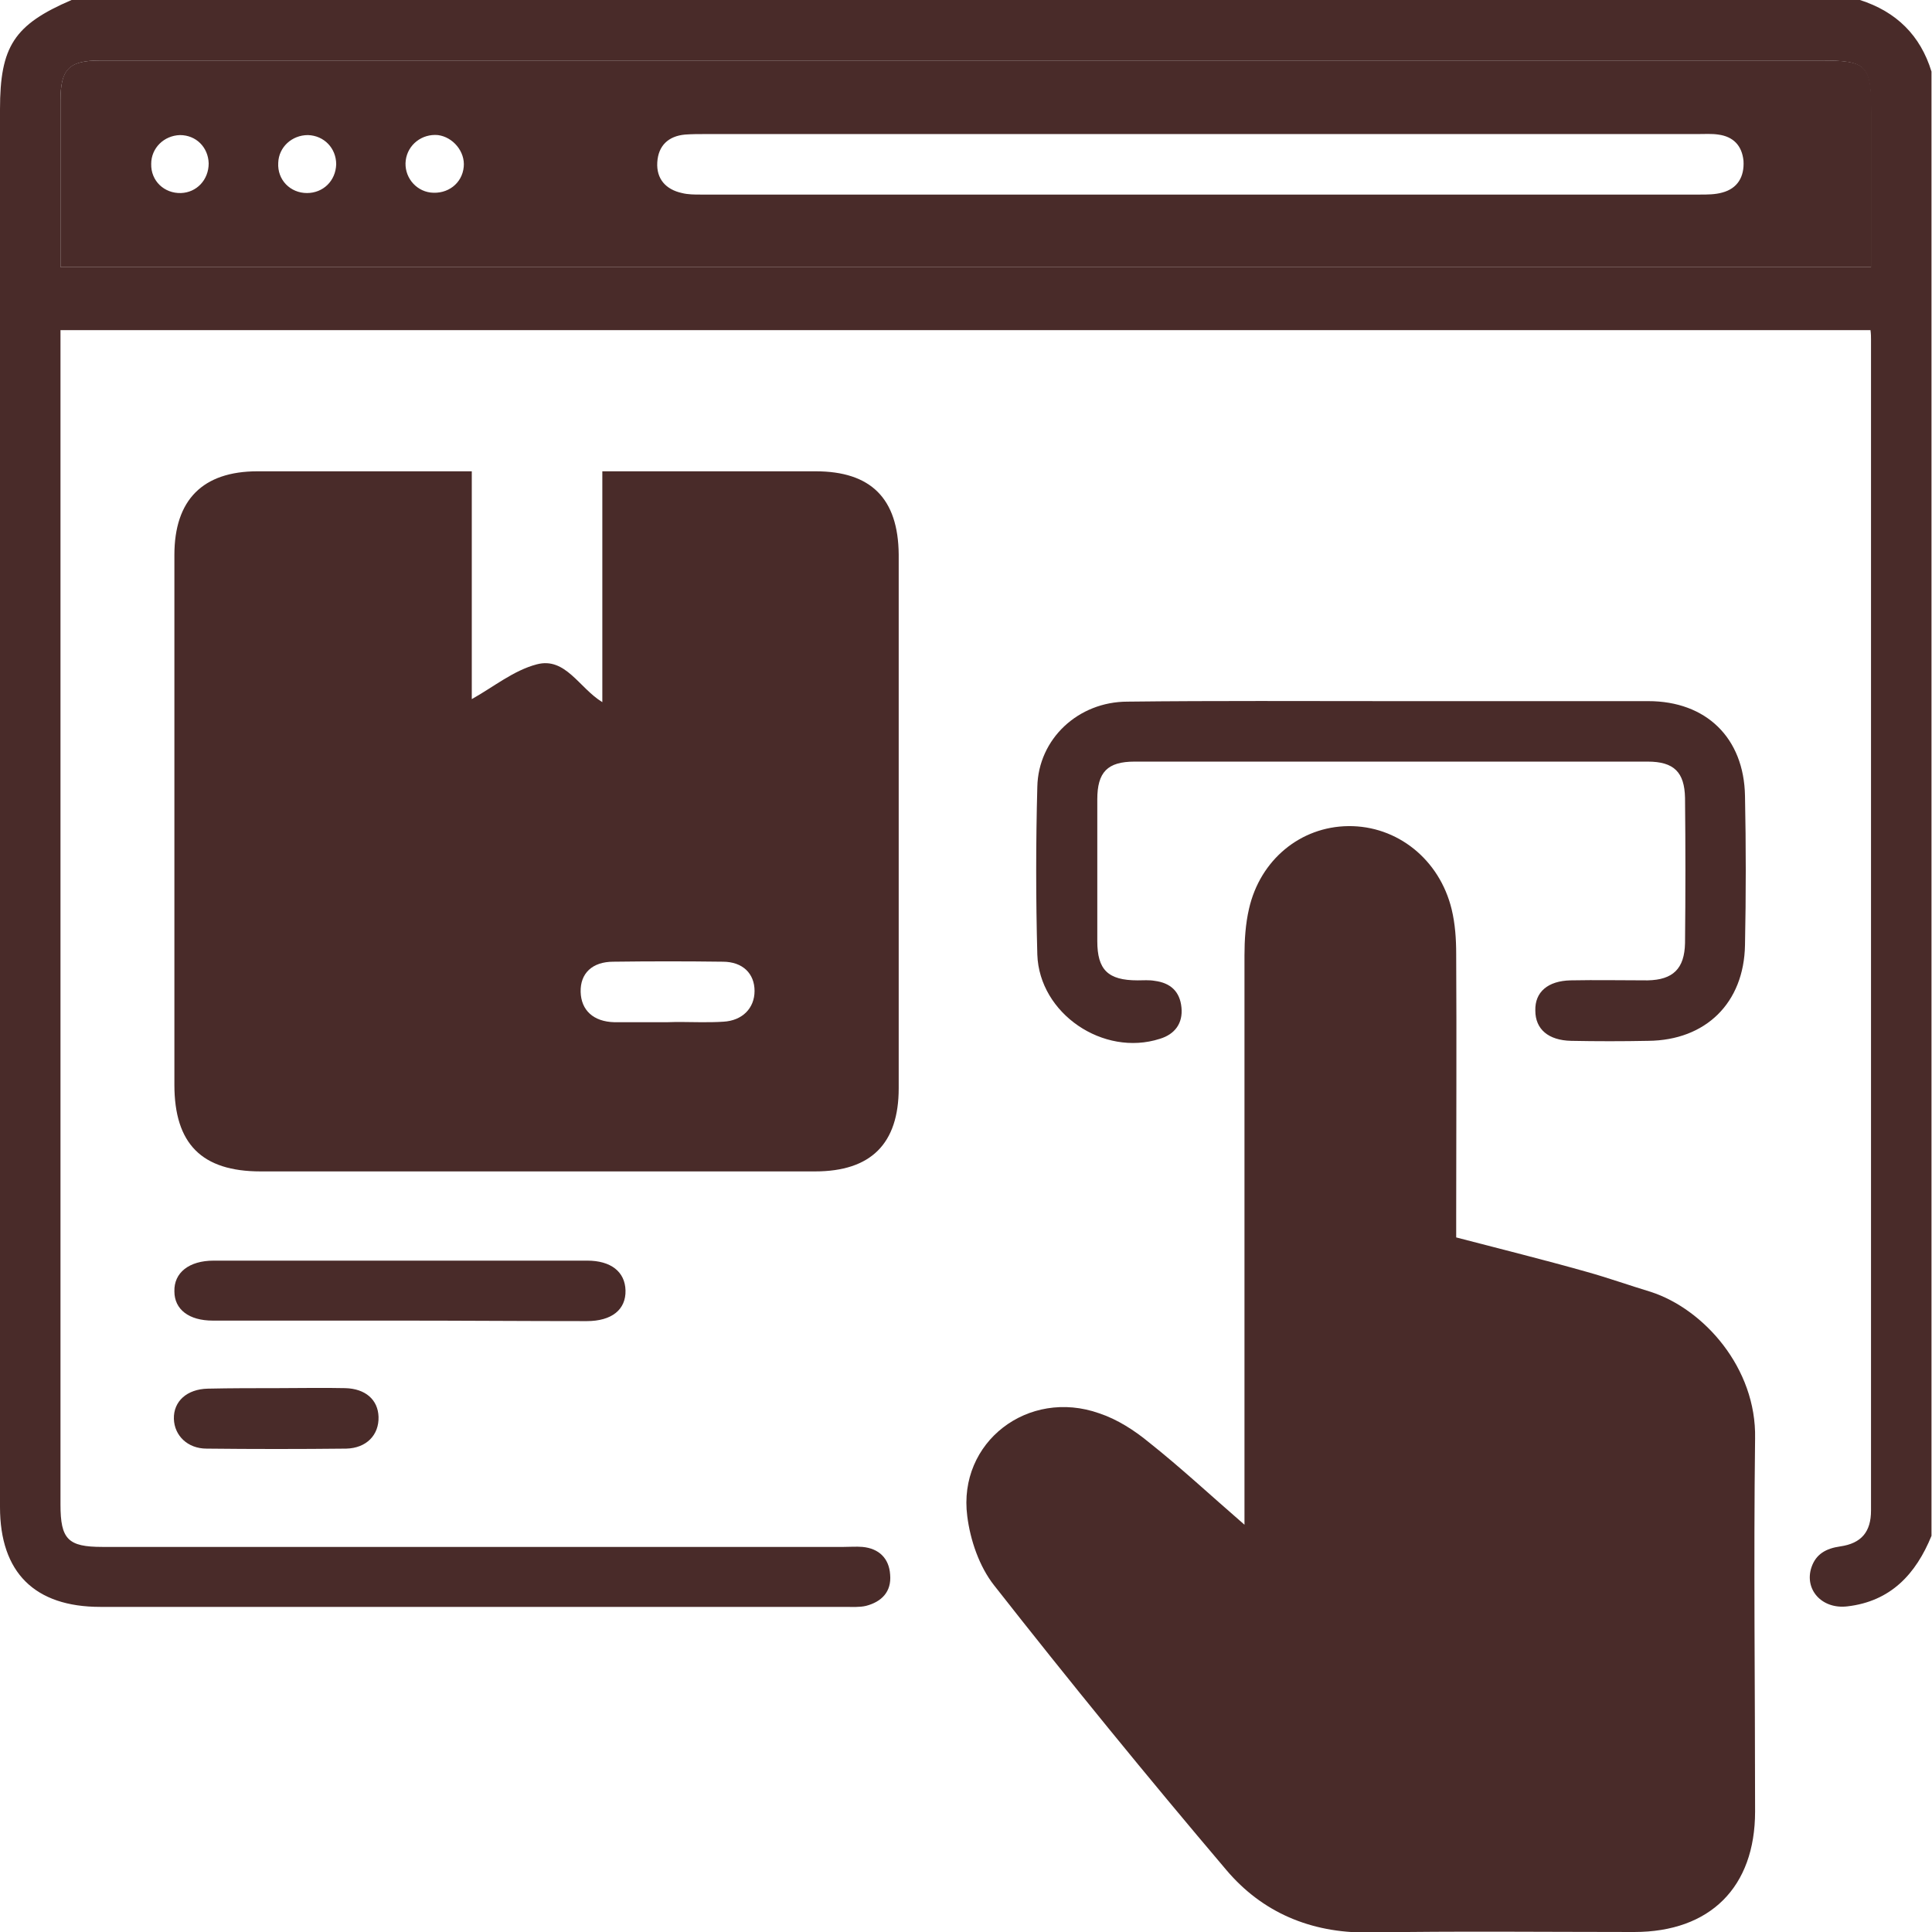 <svg width="72" height="72" viewBox="0 0 72 72" fill="none" xmlns="http://www.w3.org/2000/svg">
<g clip-path="url(#clip0_576_122)">
<path d="M69.314 0H2.667C0.526 0.92 0 1.728 0 4.076C0 21.433 0 38.789 0 56.165C0 58.607 1.296 59.884 3.738 59.884C12.999 59.884 22.241 59.884 31.501 59.884C31.764 59.884 32.027 59.903 32.271 59.847C32.854 59.696 33.229 59.321 33.173 58.682C33.135 58.081 32.76 57.705 32.14 57.649C31.914 57.63 31.67 57.649 31.445 57.649C22.241 57.649 13.036 57.649 3.813 57.649C2.536 57.649 2.254 57.367 2.254 56.071V12.304H69.708C69.727 12.454 69.727 12.548 69.727 12.642C69.727 27.2 69.727 41.739 69.727 56.296C69.727 57.085 69.37 57.517 68.581 57.63C68.055 57.705 67.68 57.912 67.511 58.4C67.229 59.227 67.886 59.978 68.844 59.865C70.46 59.678 71.399 58.663 71.981 57.236V2.667C71.568 1.315 70.666 0.432 69.314 0ZM69.746 9.956H2.254V3.757C2.254 2.573 2.573 2.254 3.738 2.254H67.83C69.577 2.254 69.727 2.423 69.727 4.189V9.956H69.746Z" fill="#492B29"/>
<path d="M30.393 17.564C27.744 17.564 25.096 17.564 22.447 17.564V26.167C21.583 25.641 21.076 24.476 20.005 24.758C19.141 24.983 18.39 25.603 17.582 26.054V17.564C14.915 17.564 12.266 17.564 9.599 17.564C7.551 17.564 6.499 18.634 6.499 20.682C6.499 27.275 6.499 33.849 6.499 40.424C6.499 42.622 7.514 43.655 9.711 43.655C13.13 43.655 16.549 43.655 19.968 43.655C23.443 43.655 26.899 43.655 30.374 43.655C32.459 43.655 33.492 42.622 33.492 40.555C33.492 33.925 33.492 27.294 33.492 20.663C33.473 18.578 32.459 17.564 30.393 17.564ZM22.86 35.84C24.213 35.822 25.584 35.822 26.936 35.84C27.688 35.84 28.12 36.291 28.12 36.93C28.12 37.569 27.669 38.038 26.955 38.076C26.674 38.095 26.411 38.095 26.129 38.095C25.697 38.095 25.284 38.076 24.852 38.095C24.645 38.095 24.457 38.095 24.25 38.095C23.8 38.095 23.349 38.095 22.898 38.095C22.109 38.076 21.658 37.644 21.639 36.968C21.621 36.273 22.071 35.84 22.86 35.84Z" fill="#492B29"/>
<path d="M51.863 26.129C55.057 26.129 58.231 26.129 61.425 26.129C63.585 26.129 64.993 27.5 65.031 29.66C65.069 31.52 65.069 33.361 65.031 35.22C64.993 37.38 63.566 38.77 61.425 38.789C60.467 38.808 59.508 38.808 58.55 38.789C57.705 38.77 57.217 38.357 57.217 37.662C57.198 36.967 57.686 36.554 58.532 36.535C59.49 36.516 60.448 36.535 61.406 36.535C62.345 36.516 62.777 36.103 62.796 35.145C62.815 33.342 62.815 31.539 62.796 29.735C62.777 28.777 62.383 28.383 61.406 28.383C55.038 28.383 48.651 28.383 42.283 28.383C41.269 28.383 40.893 28.777 40.893 29.792C40.893 31.557 40.893 33.304 40.893 35.07C40.893 36.141 41.288 36.535 42.396 36.535C42.603 36.535 42.828 36.516 43.035 36.554C43.617 36.629 43.974 36.948 44.03 37.55C44.087 38.132 43.786 38.545 43.223 38.714C41.119 39.39 38.733 37.775 38.658 35.577C38.602 33.492 38.602 31.407 38.658 29.322C38.696 27.538 40.179 26.148 42.02 26.148C45.308 26.11 48.576 26.129 51.863 26.129Z" fill="#492B29"/>
<path d="M14.877 49.215C12.566 49.215 10.237 49.215 7.927 49.215C7.044 49.215 6.499 48.802 6.499 48.125C6.48 47.43 7.044 46.98 7.964 46.98C12.604 46.98 17.244 46.98 21.884 46.98C22.766 46.98 23.292 47.393 23.311 48.088C23.33 48.802 22.804 49.234 21.865 49.234C19.517 49.234 17.188 49.215 14.877 49.215Z" fill="#492B29"/>
<path d="M10.331 51.732C11.177 51.732 12.022 51.713 12.867 51.732C13.618 51.751 14.088 52.164 14.107 52.803C14.126 53.479 13.656 53.967 12.905 53.986C11.177 54.005 9.43 54.005 7.701 53.986C6.988 53.986 6.499 53.498 6.48 52.878C6.462 52.22 6.969 51.77 7.739 51.751C8.603 51.732 9.467 51.732 10.331 51.732Z" fill="#492B29"/>
<path d="M67.849 2.254H3.738C2.555 2.254 2.254 2.573 2.254 3.757V9.955H69.746V4.189C69.746 2.404 69.577 2.254 67.849 2.254ZM6.744 7.194C6.124 7.213 5.617 6.743 5.635 6.105C5.635 5.522 6.105 5.053 6.706 5.034C7.307 5.034 7.758 5.485 7.777 6.086C7.777 6.706 7.326 7.175 6.744 7.194ZM11.44 7.194C10.82 7.194 10.331 6.706 10.369 6.067C10.388 5.485 10.876 5.034 11.477 5.034C12.078 5.053 12.529 5.522 12.529 6.123C12.51 6.743 12.041 7.194 11.44 7.194ZM17.282 6.217C17.225 6.837 16.68 7.251 16.042 7.175C15.46 7.1 15.046 6.556 15.121 5.973C15.197 5.391 15.723 4.978 16.323 5.034C16.887 5.109 17.338 5.654 17.282 6.217ZM64.186 7.175C63.923 7.251 63.622 7.251 63.359 7.251C50.943 7.251 38.526 7.251 26.11 7.251C25.885 7.251 25.64 7.251 25.415 7.194C24.814 7.063 24.457 6.668 24.495 6.048C24.532 5.428 24.908 5.072 25.528 5.015C25.791 4.996 26.035 4.996 26.298 4.996H44.706C50.887 4.996 57.067 4.996 63.265 4.996C63.528 4.996 63.791 4.978 64.035 5.015C64.599 5.09 64.918 5.428 64.975 5.992C65.012 6.593 64.749 7.025 64.186 7.175Z" fill="#492B29"/>
<path d="M65.407 67.51C65.407 70.328 63.735 72 60.899 72C57.593 72 54.287 71.962 50.98 72.019C48.839 72.037 47.036 71.267 45.702 69.689C42.753 66.214 39.86 62.664 37.043 59.076C36.498 58.381 36.16 57.405 36.047 56.503C35.69 53.742 38.32 51.732 40.968 52.671C41.645 52.896 42.283 53.31 42.828 53.76C44.012 54.7 45.12 55.733 46.378 56.822V55.921C46.378 49.158 46.378 42.377 46.378 35.615C46.378 35.033 46.416 34.431 46.547 33.868C46.961 32.046 48.463 30.806 50.248 30.787C52.07 30.768 53.648 32.027 54.099 33.887C54.23 34.431 54.268 34.995 54.268 35.559C54.287 38.808 54.268 42.077 54.268 45.326V46.115C55.921 46.547 57.517 46.942 59.114 47.393C59.922 47.618 60.711 47.9 61.519 48.144C63.491 48.783 65.463 50.98 65.407 53.61C65.35 58.231 65.407 62.871 65.407 67.51Z" fill="#492B29"/>
</g>
<defs>
<clipPath id="clip0_576_122">
<rect width="72" height="72" fill="white"/>
</clipPath>
</defs>
</svg>
